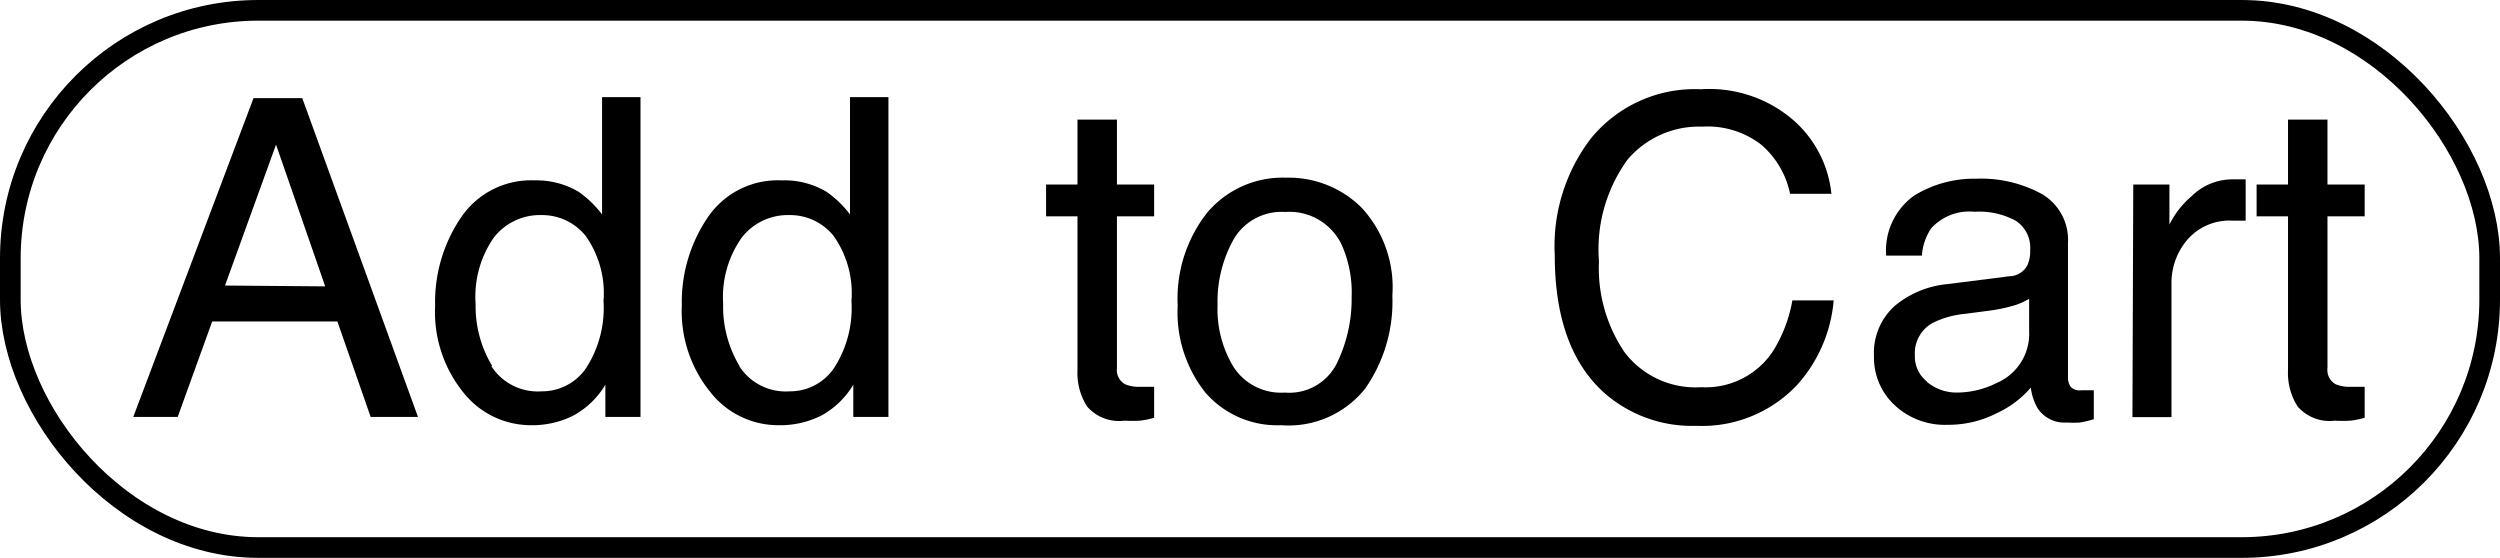 <svg xmlns="http://www.w3.org/2000/svg" viewBox="0 0 121 27"><defs><style>.cls-1{fill:none;stroke:#000;stroke-miterlimit:10;}</style></defs><title>Asset 1</title><g id="Layer_2" data-name="Layer 2"><g id="Layer_1-2" data-name="Layer 1"><rect class="cls-1" x="0.5" y="0.5" width="120" height="26" rx="12" ry="12"/><path d="M12.27,4.75h2.36l5.6,15.43H17.94l-1.61-4.62H10.27L8.6,20.18H6.45Zm3.47,9.11L13.36,7l-2.47,6.82Z"/><path d="M28,9.28a5,5,0,0,1,1.14,1.1V4.7H31V20.18H29.3V18.62a4.08,4.08,0,0,1-1.56,1.5,4.45,4.45,0,0,1-2.06.46A4.17,4.17,0,0,1,22.43,19a6.2,6.2,0,0,1-1.37-4.21,7.29,7.29,0,0,1,1.25-4.26,4.09,4.09,0,0,1,3.57-1.8A4,4,0,0,1,28,9.28Zm-4.22,8.44a2.67,2.67,0,0,0,2.44,1.22,2.57,2.57,0,0,0,2.15-1.13,5.35,5.35,0,0,0,.84-3.24,4.8,4.8,0,0,0-.87-3.16,2.7,2.7,0,0,0-2.14-1,2.82,2.82,0,0,0-2.3,1.09,5,5,0,0,0-.88,3.21A5.59,5.59,0,0,0,23.82,17.71Z"/><path d="M40,9.28a5,5,0,0,1,1.14,1.1V4.7H43V20.18h-1.7V18.62a4.08,4.08,0,0,1-1.56,1.5,4.45,4.45,0,0,1-2.06.46A4.17,4.17,0,0,1,34.4,19,6.2,6.2,0,0,1,33,14.79a7.29,7.29,0,0,1,1.25-4.26,4.09,4.09,0,0,1,3.57-1.8A4,4,0,0,1,40,9.28Zm-4.22,8.44a2.67,2.67,0,0,0,2.44,1.22,2.57,2.57,0,0,0,2.15-1.13,5.35,5.35,0,0,0,.84-3.24,4.8,4.8,0,0,0-.87-3.16,2.7,2.7,0,0,0-2.14-1,2.82,2.82,0,0,0-2.3,1.09A5,5,0,0,0,35,14.69,5.59,5.59,0,0,0,35.79,17.71Z"/><path d="M52.15,5.79h1.91V8.93h1.8v1.54h-1.8v7.34a.79.79,0,0,0,.4.79,1.7,1.7,0,0,0,.74.12h.29l.37,0v1.5a4.22,4.22,0,0,1-.68.14,6.44,6.44,0,0,1-.76,0,2.05,2.05,0,0,1-1.8-.68,3,3,0,0,1-.47-1.76V10.47H50.63V8.93h1.52Z"/><path d="M65.9,10.05a5.68,5.68,0,0,1,1.49,4.26,7.35,7.35,0,0,1-1.31,4.49A4.74,4.74,0,0,1,62,20.58,4.6,4.6,0,0,1,58.34,19,6.23,6.23,0,0,1,57,14.8a6.74,6.74,0,0,1,1.43-4.51A4.78,4.78,0,0,1,62.25,8.6,5,5,0,0,1,65.9,10.05Zm-1.17,7.48a7.14,7.14,0,0,0,.69-3.16,5.68,5.68,0,0,0-.5-2.56,2.8,2.8,0,0,0-2.72-1.55,2.68,2.68,0,0,0-2.49,1.32,6.18,6.18,0,0,0-.78,3.19,5.37,5.37,0,0,0,.78,3A2.73,2.73,0,0,0,62.18,19,2.57,2.57,0,0,0,64.73,17.53Z"/><path d="M86.86,5.87a5.47,5.47,0,0,1,1.78,3.51h-2A4.26,4.26,0,0,0,85.24,7a4.25,4.25,0,0,0-2.85-.87,4.53,4.53,0,0,0-3.62,1.6,7.4,7.4,0,0,0-1.38,4.92,7.24,7.24,0,0,0,1.24,4.4,4.31,4.31,0,0,0,3.71,1.69A3.9,3.9,0,0,0,85.81,17a6.85,6.85,0,0,0,.94-2.46h2A7,7,0,0,1,87,18.61a6.32,6.32,0,0,1-4.9,2A6.42,6.42,0,0,1,77.63,19q-2.38-2.15-2.38-6.65A8.57,8.57,0,0,1,77,6.7a6.49,6.49,0,0,1,5.33-2.38A6.21,6.21,0,0,1,86.86,5.87Z"/><path d="M97.26,13.37a1,1,0,0,0,.87-.54,1.68,1.68,0,0,0,.13-.73,1.55,1.55,0,0,0-.69-1.41,3.67,3.67,0,0,0-2-.44,2.49,2.49,0,0,0-2.1.8,2.67,2.67,0,0,0-.45,1.32H91.29a3.27,3.27,0,0,1,1.35-2.9,5.52,5.52,0,0,1,3-.82,6.12,6.12,0,0,1,3.22.76,2.57,2.57,0,0,1,1.23,2.35v6.48a.83.83,0,0,0,.12.47.58.58,0,0,0,.51.18l.28,0,.34,0v1.4a5.27,5.27,0,0,1-.67.16,4.91,4.91,0,0,1-.63,0,1.56,1.56,0,0,1-1.42-.69,2.68,2.68,0,0,1-.33-1A4.81,4.81,0,0,1,96.64,20a5.13,5.13,0,0,1-2.38.56,3.55,3.55,0,0,1-2.56-.95,3.15,3.15,0,0,1-1-2.38,3.06,3.06,0,0,1,1-2.42,4.66,4.66,0,0,1,2.56-1.06Zm-4,5.11A2.23,2.23,0,0,0,94.7,19a4.31,4.31,0,0,0,1.93-.46A2.59,2.59,0,0,0,98.21,16V14.46a3.22,3.22,0,0,1-.89.37,7.59,7.59,0,0,1-1.07.21l-1.14.15a4.44,4.44,0,0,0-1.55.43,1.67,1.67,0,0,0-.88,1.57A1.55,1.55,0,0,0,93.28,18.48Z"/><path d="M103.25,8.93H105v1.94a4.29,4.29,0,0,1,1.08-1.38,2.81,2.81,0,0,1,2-.81h.18l.43,0v2l-.31,0h-.31a2.7,2.7,0,0,0-2.2.92,3.21,3.21,0,0,0-.77,2.12v6.47h-1.89Z"/><path d="M110.74,5.79h1.91V8.93h1.8v1.54h-1.8v7.34a.79.79,0,0,0,.4.79,1.7,1.7,0,0,0,.74.12h.29l.37,0v1.5a4.22,4.22,0,0,1-.68.14,6.44,6.44,0,0,1-.76,0,2.05,2.05,0,0,1-1.8-.68,3,3,0,0,1-.47-1.76V10.47h-1.52V8.93h1.52Z"/></g></g></svg>